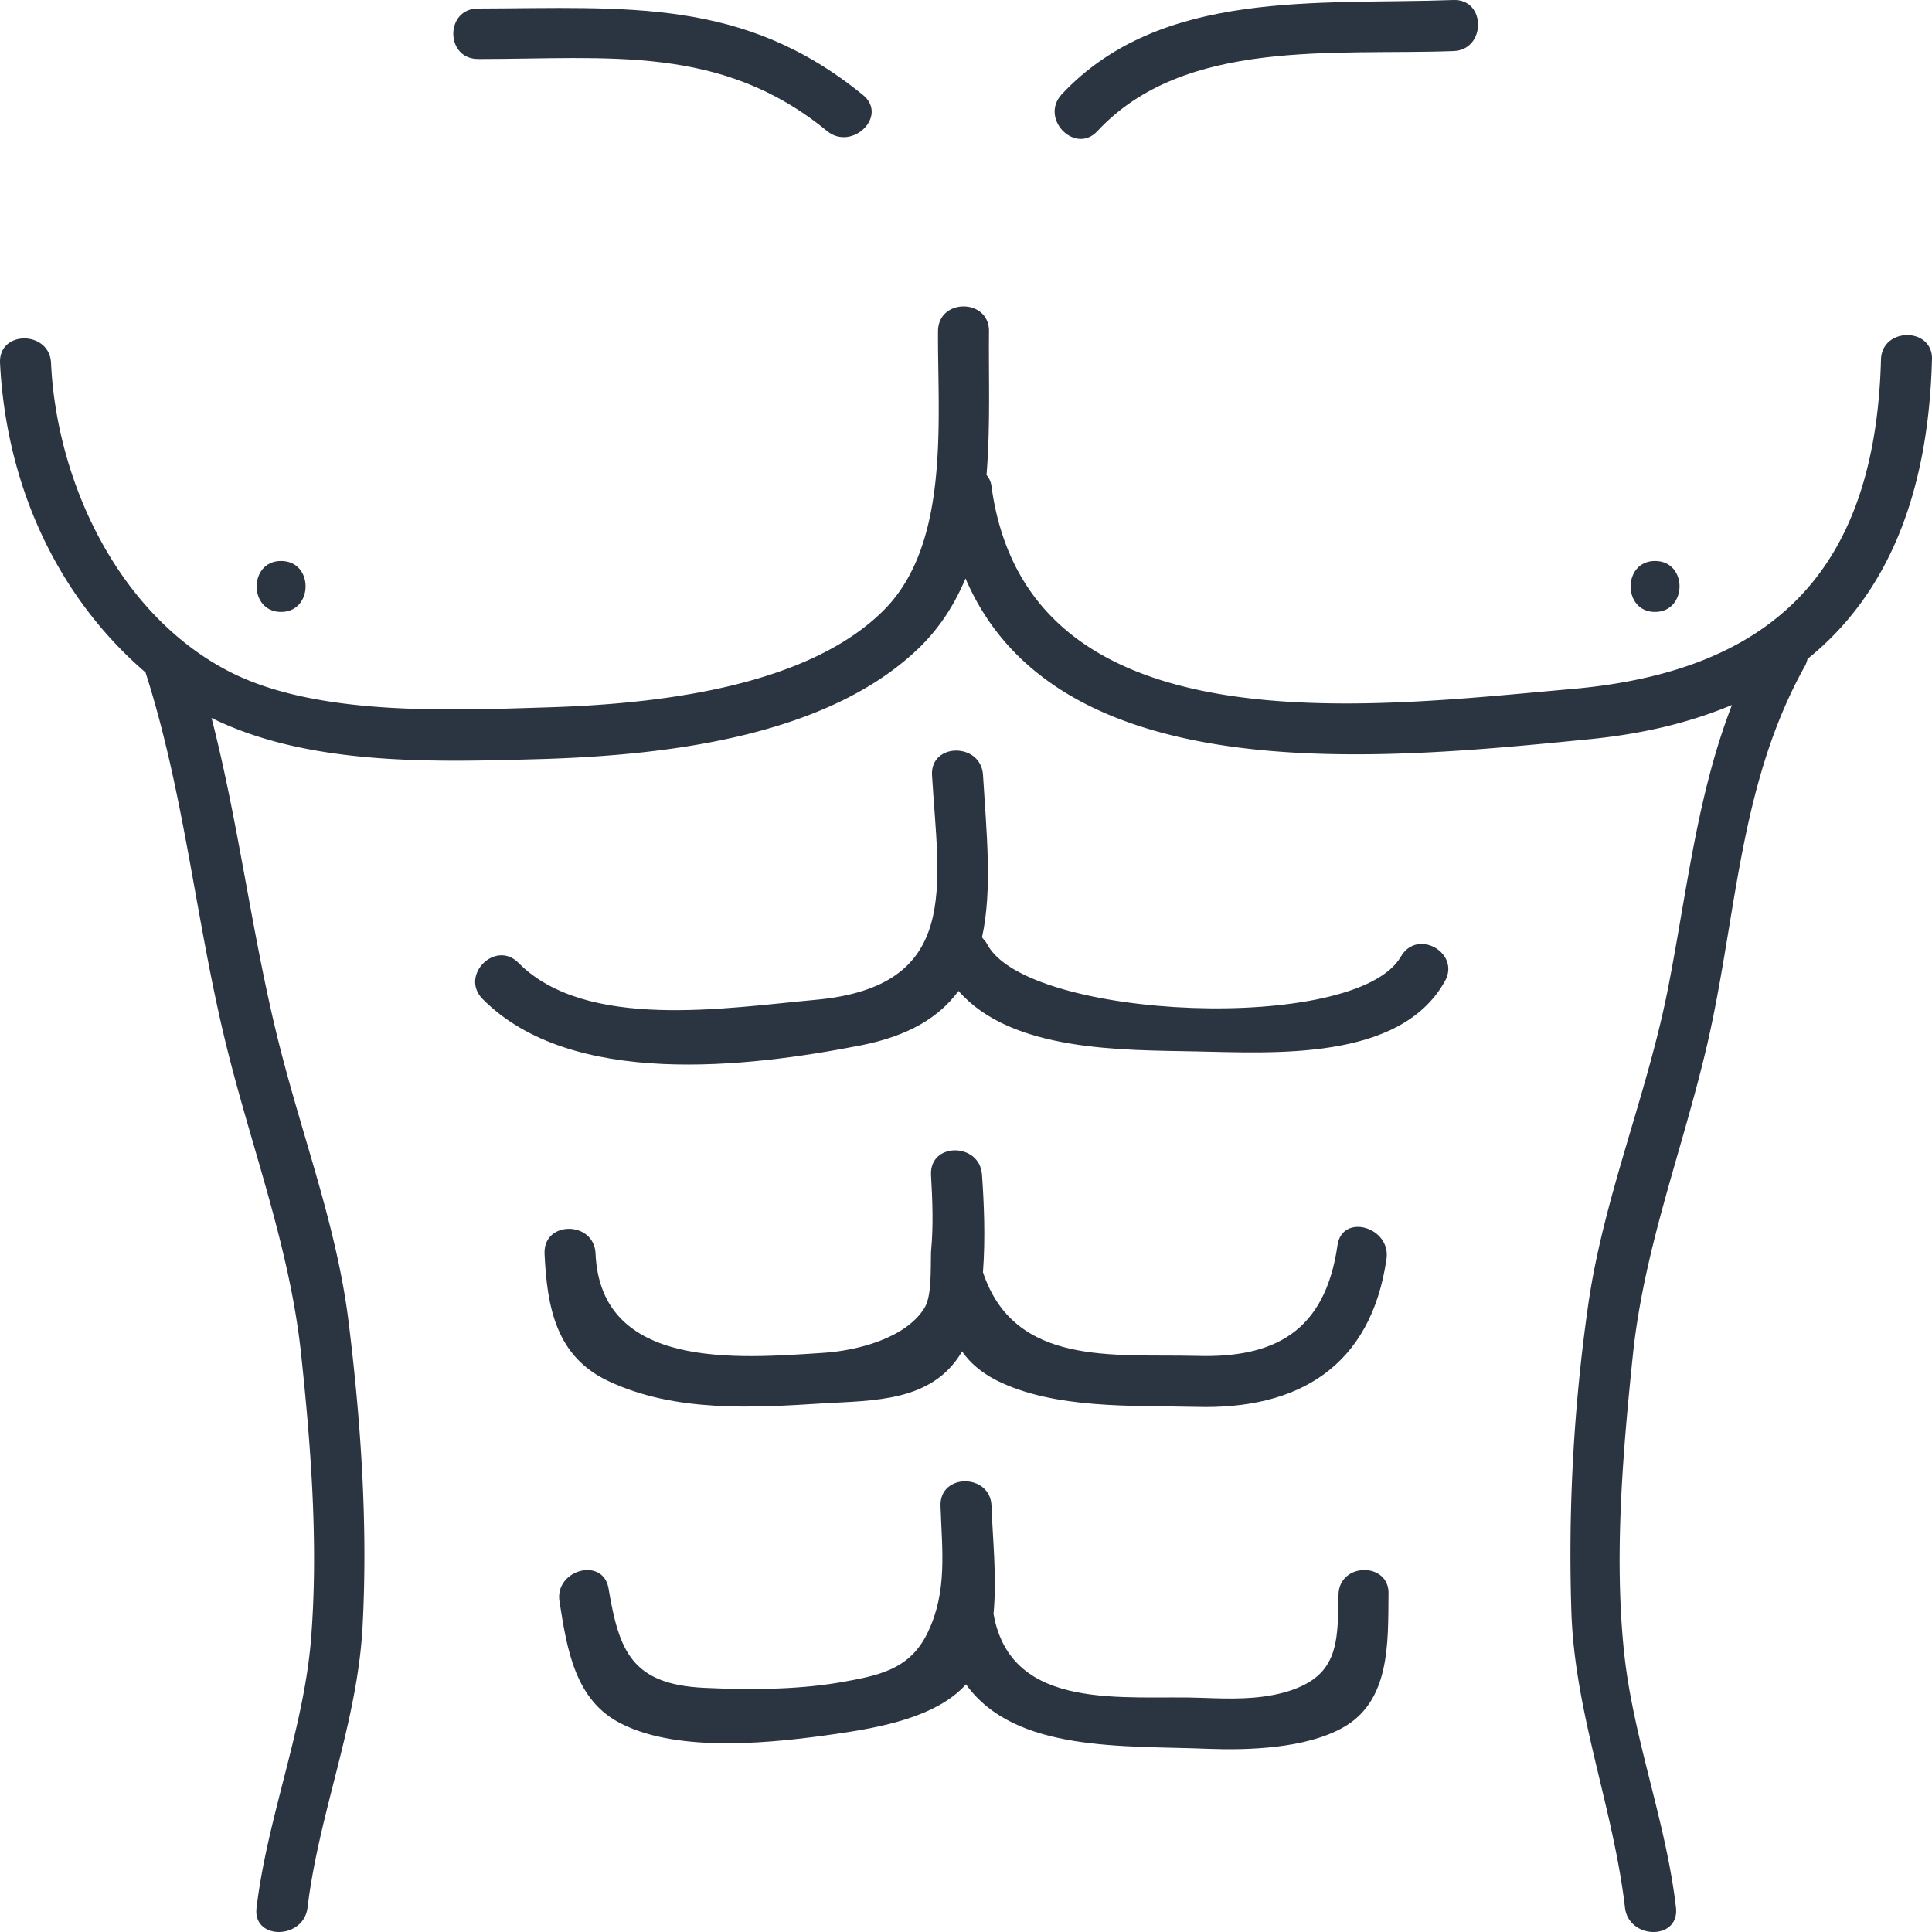<svg xmlns="http://www.w3.org/2000/svg" width="65" height="65" fill="none" viewBox="0 0 65 65"><path fill="#2b3541" d="M65 12.094c.033-1.093-1.683-1.093-1.716 0-.185 7.048-3.583 10.48-10.38 11.085-6.745.588-18.318 2.153-19.546-6.812a.7.7 0 0 0-.168-.387c.135-1.632.067-3.314.084-4.844 0-1.094-1.699-1.11-1.716 0-.017 2.943.42 7.114-1.8 9.368-2.64 2.675-7.872 3.196-11.438 3.297-3.264.101-7.67.286-10.581-1.194-3.751-1.918-5.837-6.392-6.022-10.395-.05-1.093-1.766-1.11-1.716 0 .202 4.02 1.85 7.788 4.895 10.412 1.279 3.986 1.665 8.107 2.624 12.16.858 3.634 2.204 7.015 2.608 10.749.336 3.145.588 6.459.336 9.62-.252 3.062-1.463 5.972-1.833 9.033-.135 1.094 1.58 1.077 1.715 0 .387-3.196 1.666-6.19 1.85-9.419.186-3.415-.05-6.93-.47-10.31-.37-2.978-1.38-5.736-2.153-8.63-1.043-3.851-1.464-7.82-2.456-11.673 3.33 1.649 7.67 1.48 11.22 1.38 4.12-.135 9.571-.757 12.65-3.802.672-.673 1.143-1.43 1.497-2.27 3.111 7.249 14.113 6.088 21.077 5.399 1.8-.185 3.347-.572 4.71-1.144-1.16 2.994-1.497 6.14-2.12 9.369-.69 3.633-2.17 7.081-2.708 10.748a59.3 59.3 0 0 0-.572 10.496c.135 3.38 1.413 6.526 1.8 9.856.135 1.077 1.834 1.094 1.716 0-.337-2.926-1.447-5.702-1.75-8.628-.336-3.264-.033-6.762.303-10.008.37-3.465 1.565-6.594 2.389-9.958 1.11-4.49 1.093-9.083 3.415-13.22a1 1 0 0 0 .067-.203c2.675-2.152 4.07-5.517 4.188-10.075"/><path fill="#2b3541" d="M47.135 32.178c-1.497 2.624-12.616 2.136-13.928-.421-.05-.1-.118-.151-.169-.219.354-1.598.152-3.532.034-5.466-.067-1.093-1.766-1.093-1.716 0 .219 3.717 1.01 7.132-3.953 7.569-2.96.269-7.687 1.043-9.958-1.245-.774-.79-1.985.42-1.211 1.211 2.977 3.011 8.932 2.305 12.717 1.565 1.632-.32 2.658-.96 3.297-1.834 1.783 2.052 5.534 1.985 7.973 2.035 2.608.05 6.864.337 8.377-2.338.572-.958-.908-1.816-1.463-.857M31.104 44.002c-.639 1.043-2.321 1.447-3.415 1.514-2.842.185-7.485.589-7.653-3.347-.05-1.094-1.75-1.11-1.716 0 .084 1.816.387 3.482 2.17 4.306 2.22 1.042 4.844.891 7.2.74 1.715-.101 3.666-.05 4.659-1.716 0-.017.017-.034.017-.034.269.387.639.707 1.16.976 1.952.976 4.593.841 6.712.892 3.449.1 5.888-1.363 6.41-4.98.15-1.076-1.498-1.547-1.65-.453-.42 2.926-2.152 3.801-4.76 3.717-2.758-.067-6.106.37-7.166-2.81v-.016c.084-1.144.034-2.304-.033-3.263-.068-1.093-1.767-1.11-1.716 0 .05.875.084 1.716 0 2.59-.017.522.034 1.48-.219 1.884M55.68 20.588c1.094 0 1.11-1.715 0-1.715-1.093 0-1.093 1.715 0 1.715m-46.225 0c1.093 0 1.11-1.715 0-1.715-1.094 0-1.094 1.715 0 1.715m35.578 33.069c-.017 1.699-.034 2.775-1.817 3.28-.925.252-1.834.218-2.776.185-2.557-.101-6.426.521-7.014-2.826.117-1.245-.034-2.59-.068-3.633-.033-1.093-1.75-1.11-1.715 0 .05 1.497.235 2.86-.421 4.239-.606 1.295-1.699 1.48-3.045 1.715-1.446.236-3.028.236-4.491.168-2.44-.117-2.86-1.244-3.213-3.347-.185-1.076-1.833-.622-1.648.454.252 1.598.521 3.33 2.085 4.104 1.968.993 5.148.64 7.234.337 1.379-.202 3.347-.538 4.356-1.665 1.649 2.304 5.333 2.052 8.159 2.17 1.38.05 3.263-.017 4.508-.707 1.615-.892 1.53-2.86 1.548-4.491.05-1.093-1.666-1.093-1.683.017M16.083 1.985c4.39 0 8.175-.504 11.741 2.422.841.69 2.07-.504 1.211-1.21C25.015-.084 21.112.27 16.083.286c-1.11 0-1.11 1.698 0 1.698m20.841 2.423c2.927-3.145 8.007-2.54 11.977-2.69 1.093-.034 1.11-1.75 0-1.717-4.508.169-9.84-.403-13.188 3.18-.74.824.47 2.035 1.211 1.227"/></svg>